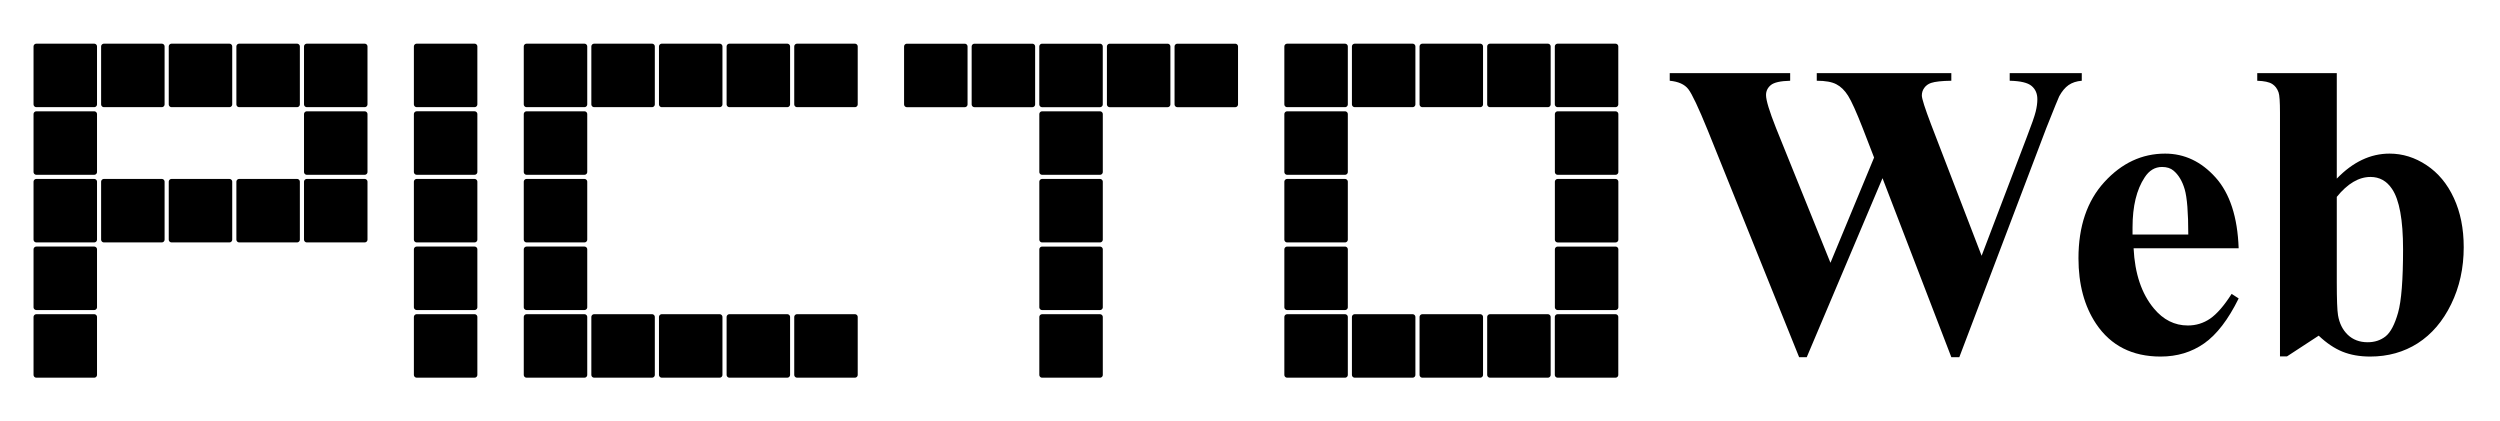 <svg version="1.1" viewBox="0.0 0.0 445.0 75.0" fill="none" stroke="none" stroke-linecap="square" stroke-miterlimit="10" xmlns:xlink="http://www.w3.org/1999/xlink" xmlns="http://www.w3.org/2000/svg"><clipPath id="p.0"><path d="m0 0l445.0 0l0 75.0l-445.0 0l0 -75.0z" clip-rule="nonzero"/></clipPath><g clip-path="url(#p.0)"><path fill="#000000" fill-opacity="0.0" d="m0 0l445.0 0l0 75.0l-445.0 0z" fill-rule="evenodd"/><path fill="#000000" d="m6.47 44.389l10.299 0l0 10.299l-10.299 0z" fill-rule="evenodd"/><path stroke="#000000" stroke-width="1.0" stroke-linejoin="round" stroke-linecap="butt" d="m6.47 44.389l10.299 0l0 10.299l-10.299 0z" fill-rule="evenodd"/><path fill="#000000" d="m6.47 56.428l10.299 0l0 10.299l-10.299 0z" fill-rule="evenodd"/><path stroke="#000000" stroke-width="1.0" stroke-linejoin="round" stroke-linecap="butt" d="m6.47 56.428l10.299 0l0 10.299l-10.299 0z" fill-rule="evenodd"/><path fill="#000000" d="m6.47 32.351l10.299 0l0 10.299l-10.299 0z" fill-rule="evenodd"/><path stroke="#000000" stroke-width="1.0" stroke-linejoin="round" stroke-linecap="butt" d="m6.47 32.351l10.299 0l0 10.299l-10.299 0z" fill-rule="evenodd"/><path fill="#000000" d="m6.47 20.313l10.299 0l0 10.299l-10.299 0z" fill-rule="evenodd"/><path stroke="#000000" stroke-width="1.0" stroke-linejoin="round" stroke-linecap="butt" d="m6.47 20.313l10.299 0l0 10.299l-10.299 0z" fill-rule="evenodd"/><path fill="#000000" d="m6.47 8.274l10.299 0l0 10.299l-10.299 0z" fill-rule="evenodd"/><path stroke="#000000" stroke-width="1.0" stroke-linejoin="round" stroke-linecap="butt" d="m6.47 8.274l10.299 0l0 10.299l-10.299 0z" fill-rule="evenodd"/><path fill="#000000" d="m28.798 8.274l0 10.299l-10.299 0l0 -10.299z" fill-rule="evenodd"/><path stroke="#000000" stroke-width="1.0" stroke-linejoin="round" stroke-linecap="butt" d="m28.798 8.274l0 10.299l-10.299 0l0 -10.299z" fill-rule="evenodd"/><path fill="#000000" d="m40.836 8.274l0 10.299l-10.299 0l0 -10.299z" fill-rule="evenodd"/><path stroke="#000000" stroke-width="1.0" stroke-linejoin="round" stroke-linecap="butt" d="m40.836 8.274l0 10.299l-10.299 0l0 -10.299z" fill-rule="evenodd"/><path fill="#000000" d="m52.875 8.274l0 10.299l-10.299 0l0 -10.299z" fill-rule="evenodd"/><path stroke="#000000" stroke-width="1.0" stroke-linejoin="round" stroke-linecap="butt" d="m52.875 8.274l0 10.299l-10.299 0l0 -10.299z" fill-rule="evenodd"/><path fill="#000000" d="m64.913 8.274l0 10.299l-10.299 0l0 -10.299z" fill-rule="evenodd"/><path stroke="#000000" stroke-width="1.0" stroke-linejoin="round" stroke-linecap="butt" d="m64.913 8.274l0 10.299l-10.299 0l0 -10.299z" fill-rule="evenodd"/><path fill="#000000" d="m28.798 32.35l0 10.299l-10.299 0l0 -10.299z" fill-rule="evenodd"/><path stroke="#000000" stroke-width="1.0" stroke-linejoin="round" stroke-linecap="butt" d="m28.798 32.35l0 10.299l-10.299 0l0 -10.299z" fill-rule="evenodd"/><path fill="#000000" d="m40.836 32.35l0 10.299l-10.299 0l0 -10.299z" fill-rule="evenodd"/><path stroke="#000000" stroke-width="1.0" stroke-linejoin="round" stroke-linecap="butt" d="m40.836 32.35l0 10.299l-10.299 0l0 -10.299z" fill-rule="evenodd"/><path fill="#000000" d="m52.875 32.35l0 10.299l-10.299 0l0 -10.299z" fill-rule="evenodd"/><path stroke="#000000" stroke-width="1.0" stroke-linejoin="round" stroke-linecap="butt" d="m52.875 32.35l0 10.299l-10.299 0l0 -10.299z" fill-rule="evenodd"/><path fill="#000000" d="m64.913 32.35l0 10.299l-10.299 0l0 -10.299z" fill-rule="evenodd"/><path stroke="#000000" stroke-width="1.0" stroke-linejoin="round" stroke-linecap="butt" d="m64.913 32.35l0 10.299l-10.299 0l0 -10.299z" fill-rule="evenodd"/><path fill="#000000" d="m54.614 20.314l10.299 0l0 10.299l-10.299 0z" fill-rule="evenodd"/><path stroke="#000000" stroke-width="1.0" stroke-linejoin="round" stroke-linecap="butt" d="m54.614 20.314l10.299 0l0 10.299l-10.299 0z" fill-rule="evenodd"/><path fill="#000000" d="m74.171 44.388l10.299 0l0 10.299l-10.299 0z" fill-rule="evenodd"/><path stroke="#000000" stroke-width="1.0" stroke-linejoin="round" stroke-linecap="butt" d="m74.171 44.388l10.299 0l0 10.299l-10.299 0z" fill-rule="evenodd"/><path fill="#000000" d="m74.171 56.426l10.299 0l0 10.299l-10.299 0z" fill-rule="evenodd"/><path stroke="#000000" stroke-width="1.0" stroke-linejoin="round" stroke-linecap="butt" d="m74.171 56.426l10.299 0l0 10.299l-10.299 0z" fill-rule="evenodd"/><path fill="#000000" d="m74.171 32.35l10.299 0l0 10.299l-10.299 0z" fill-rule="evenodd"/><path stroke="#000000" stroke-width="1.0" stroke-linejoin="round" stroke-linecap="butt" d="m74.171 32.35l10.299 0l0 10.299l-10.299 0z" fill-rule="evenodd"/><path fill="#000000" d="m74.171 20.311l10.299 0l0 10.299l-10.299 0z" fill-rule="evenodd"/><path stroke="#000000" stroke-width="1.0" stroke-linejoin="round" stroke-linecap="butt" d="m74.171 20.311l10.299 0l0 10.299l-10.299 0z" fill-rule="evenodd"/><path fill="#000000" d="m74.171 8.273l10.299 0l0 10.299l-10.299 0z" fill-rule="evenodd"/><path stroke="#000000" stroke-width="1.0" stroke-linejoin="round" stroke-linecap="butt" d="m74.171 8.273l10.299 0l0 10.299l-10.299 0z" fill-rule="evenodd"/><path fill="#000000" d="m93.73 44.389l10.299 0l0 10.299l-10.299 0z" fill-rule="evenodd"/><path stroke="#000000" stroke-width="1.0" stroke-linejoin="round" stroke-linecap="butt" d="m93.73 44.389l10.299 0l0 10.299l-10.299 0z" fill-rule="evenodd"/><path fill="#000000" d="m93.73 56.428l10.299 0l0 10.299l-10.299 0z" fill-rule="evenodd"/><path stroke="#000000" stroke-width="1.0" stroke-linejoin="round" stroke-linecap="butt" d="m93.73 56.428l10.299 0l0 10.299l-10.299 0z" fill-rule="evenodd"/><path fill="#000000" d="m93.73 32.351l10.299 0l0 10.299l-10.299 0z" fill-rule="evenodd"/><path stroke="#000000" stroke-width="1.0" stroke-linejoin="round" stroke-linecap="butt" d="m93.73 32.351l10.299 0l0 10.299l-10.299 0z" fill-rule="evenodd"/><path fill="#000000" d="m93.73 20.313l10.299 0l0 10.299l-10.299 0z" fill-rule="evenodd"/><path stroke="#000000" stroke-width="1.0" stroke-linejoin="round" stroke-linecap="butt" d="m93.73 20.313l10.299 0l0 10.299l-10.299 0z" fill-rule="evenodd"/><path fill="#000000" d="m93.73 8.274l10.299 0l0 10.299l-10.299 0z" fill-rule="evenodd"/><path stroke="#000000" stroke-width="1.0" stroke-linejoin="round" stroke-linecap="butt" d="m93.73 8.274l10.299 0l0 10.299l-10.299 0z" fill-rule="evenodd"/><path fill="#000000" d="m116.058 8.274l0 10.299l-10.299 0l0 -10.299z" fill-rule="evenodd"/><path stroke="#000000" stroke-width="1.0" stroke-linejoin="round" stroke-linecap="butt" d="m116.058 8.274l0 10.299l-10.299 0l0 -10.299z" fill-rule="evenodd"/><path fill="#000000" d="m128.096 8.274l0 10.299l-10.299 0l0 -10.299z" fill-rule="evenodd"/><path stroke="#000000" stroke-width="1.0" stroke-linejoin="round" stroke-linecap="butt" d="m128.096 8.274l0 10.299l-10.299 0l0 -10.299z" fill-rule="evenodd"/><path fill="#000000" d="m140.135 8.274l0 10.299l-10.299 0l0 -10.299z" fill-rule="evenodd"/><path stroke="#000000" stroke-width="1.0" stroke-linejoin="round" stroke-linecap="butt" d="m140.135 8.274l0 10.299l-10.299 0l0 -10.299z" fill-rule="evenodd"/><path fill="#000000" d="m152.173 8.274l0 10.299l-10.299 0l0 -10.299z" fill-rule="evenodd"/><path stroke="#000000" stroke-width="1.0" stroke-linejoin="round" stroke-linecap="butt" d="m152.173 8.274l0 10.299l-10.299 0l0 -10.299z" fill-rule="evenodd"/><path fill="#000000" d="m116.058 56.426l0 10.299l-10.299 0l0 -10.299z" fill-rule="evenodd"/><path stroke="#000000" stroke-width="1.0" stroke-linejoin="round" stroke-linecap="butt" d="m116.058 56.426l0 10.299l-10.299 0l0 -10.299z" fill-rule="evenodd"/><path fill="#000000" d="m128.096 56.426l0 10.299l-10.299 0l0 -10.299z" fill-rule="evenodd"/><path stroke="#000000" stroke-width="1.0" stroke-linejoin="round" stroke-linecap="butt" d="m128.096 56.426l0 10.299l-10.299 0l0 -10.299z" fill-rule="evenodd"/><path fill="#000000" d="m140.135 56.426l0 10.299l-10.299 0l0 -10.299z" fill-rule="evenodd"/><path stroke="#000000" stroke-width="1.0" stroke-linejoin="round" stroke-linecap="butt" d="m140.135 56.426l0 10.299l-10.299 0l0 -10.299z" fill-rule="evenodd"/><path fill="#000000" d="m152.173 56.426l0 10.299l-10.299 0l0 -10.299z" fill-rule="evenodd"/><path stroke="#000000" stroke-width="1.0" stroke-linejoin="round" stroke-linecap="butt" d="m152.173 56.426l0 10.299l-10.299 0l0 -10.299z" fill-rule="evenodd"/><path fill="#000000" d="m185.499 44.392l10.299 0l0 10.299l-10.299 0z" fill-rule="evenodd"/><path stroke="#000000" stroke-width="1.0" stroke-linejoin="round" stroke-linecap="butt" d="m185.499 44.392l10.299 0l0 10.299l-10.299 0z" fill-rule="evenodd"/><path fill="#000000" d="m185.499 56.43l10.299 0l0 10.299l-10.299 0z" fill-rule="evenodd"/><path stroke="#000000" stroke-width="1.0" stroke-linejoin="round" stroke-linecap="butt" d="m185.499 56.43l10.299 0l0 10.299l-10.299 0z" fill-rule="evenodd"/><path fill="#000000" d="m185.499 32.352l10.299 0l0 10.299l-10.299 0z" fill-rule="evenodd"/><path stroke="#000000" stroke-width="1.0" stroke-linejoin="round" stroke-linecap="butt" d="m185.499 32.352l10.299 0l0 10.299l-10.299 0z" fill-rule="evenodd"/><path fill="#000000" d="m185.499 20.315l10.299 0l0 10.299l-10.299 0z" fill-rule="evenodd"/><path stroke="#000000" stroke-width="1.0" stroke-linejoin="round" stroke-linecap="butt" d="m185.499 20.315l10.299 0l0 10.299l-10.299 0z" fill-rule="evenodd"/><path fill="#000000" d="m161.425 8.28l10.299 0l0 10.299l-10.299 0z" fill-rule="evenodd"/><path stroke="#000000" stroke-width="1.0" stroke-linejoin="round" stroke-linecap="butt" d="m161.425 8.28l10.299 0l0 10.299l-10.299 0z" fill-rule="evenodd"/><path fill="#000000" d="m183.754 8.279l0 10.299l-10.299 0l0 -10.299z" fill-rule="evenodd"/><path stroke="#000000" stroke-width="1.0" stroke-linejoin="round" stroke-linecap="butt" d="m183.754 8.279l0 10.299l-10.299 0l0 -10.299z" fill-rule="evenodd"/><path fill="#000000" d="m195.792 8.279l0 10.299l-10.299 0l0 -10.299z" fill-rule="evenodd"/><path stroke="#000000" stroke-width="1.0" stroke-linejoin="round" stroke-linecap="butt" d="m195.792 8.279l0 10.299l-10.299 0l0 -10.299z" fill-rule="evenodd"/><path fill="#000000" d="m207.83 8.279l0 10.299l-10.299 0l0 -10.299z" fill-rule="evenodd"/><path stroke="#000000" stroke-width="1.0" stroke-linejoin="round" stroke-linecap="butt" d="m207.83 8.279l0 10.299l-10.299 0l0 -10.299z" fill-rule="evenodd"/><path fill="#000000" d="m219.869 8.279l0 10.299l-10.299 0l0 -10.299z" fill-rule="evenodd"/><path stroke="#000000" stroke-width="1.0" stroke-linejoin="round" stroke-linecap="butt" d="m219.869 8.279l0 10.299l-10.299 0l0 -10.299z" fill-rule="evenodd"/><path fill="#000000" d="m229.113 44.391l10.299 0l0 10.299l-10.299 0z" fill-rule="evenodd"/><path stroke="#000000" stroke-width="1.0" stroke-linejoin="round" stroke-linecap="butt" d="m229.113 44.391l10.299 0l0 10.299l-10.299 0z" fill-rule="evenodd"/><path fill="#000000" d="m229.113 56.429l10.299 0l0 10.299l-10.299 0z" fill-rule="evenodd"/><path stroke="#000000" stroke-width="1.0" stroke-linejoin="round" stroke-linecap="butt" d="m229.113 56.429l10.299 0l0 10.299l-10.299 0z" fill-rule="evenodd"/><path fill="#000000" d="m229.113 32.352l10.299 0l0 10.299l-10.299 0z" fill-rule="evenodd"/><path stroke="#000000" stroke-width="1.0" stroke-linejoin="round" stroke-linecap="butt" d="m229.113 32.352l10.299 0l0 10.299l-10.299 0z" fill-rule="evenodd"/><path fill="#000000" d="m229.113 20.314l10.299 0l0 10.299l-10.299 0z" fill-rule="evenodd"/><path stroke="#000000" stroke-width="1.0" stroke-linejoin="round" stroke-linecap="butt" d="m229.113 20.314l10.299 0l0 10.299l-10.299 0z" fill-rule="evenodd"/><path fill="#000000" d="m229.113 8.276l10.299 0l0 10.299l-10.299 0z" fill-rule="evenodd"/><path stroke="#000000" stroke-width="1.0" stroke-linejoin="round" stroke-linecap="butt" d="m229.113 8.276l10.299 0l0 10.299l-10.299 0z" fill-rule="evenodd"/><path fill="#000000" d="m251.441 8.275l0 10.299l-10.299 0l0 -10.299z" fill-rule="evenodd"/><path stroke="#000000" stroke-width="1.0" stroke-linejoin="round" stroke-linecap="butt" d="m251.441 8.275l0 10.299l-10.299 0l0 -10.299z" fill-rule="evenodd"/><path fill="#000000" d="m263.48 8.275l0 10.299l-10.299 0l0 -10.299z" fill-rule="evenodd"/><path stroke="#000000" stroke-width="1.0" stroke-linejoin="round" stroke-linecap="butt" d="m263.48 8.275l0 10.299l-10.299 0l0 -10.299z" fill-rule="evenodd"/><path fill="#000000" d="m275.518 8.275l0 10.299l-10.299 0l0 -10.299z" fill-rule="evenodd"/><path stroke="#000000" stroke-width="1.0" stroke-linejoin="round" stroke-linecap="butt" d="m275.518 8.275l0 10.299l-10.299 0l0 -10.299z" fill-rule="evenodd"/><path fill="#000000" d="m287.556 8.275l0 10.299l-10.299 0l0 -10.299z" fill-rule="evenodd"/><path stroke="#000000" stroke-width="1.0" stroke-linejoin="round" stroke-linecap="butt" d="m287.556 8.275l0 10.299l-10.299 0l0 -10.299z" fill-rule="evenodd"/><path fill="#000000" d="m251.441 56.428l0 10.299l-10.299 0l0 -10.299z" fill-rule="evenodd"/><path stroke="#000000" stroke-width="1.0" stroke-linejoin="round" stroke-linecap="butt" d="m251.441 56.428l0 10.299l-10.299 0l0 -10.299z" fill-rule="evenodd"/><path fill="#000000" d="m263.48 56.428l0 10.299l-10.299 0l0 -10.299z" fill-rule="evenodd"/><path stroke="#000000" stroke-width="1.0" stroke-linejoin="round" stroke-linecap="butt" d="m263.48 56.428l0 10.299l-10.299 0l0 -10.299z" fill-rule="evenodd"/><path fill="#000000" d="m275.518 56.428l0 10.299l-10.299 0l0 -10.299z" fill-rule="evenodd"/><path stroke="#000000" stroke-width="1.0" stroke-linejoin="round" stroke-linecap="butt" d="m275.518 56.428l0 10.299l-10.299 0l0 -10.299z" fill-rule="evenodd"/><path fill="#000000" d="m287.556 56.428l0 10.299l-10.299 0l0 -10.299z" fill-rule="evenodd"/><path stroke="#000000" stroke-width="1.0" stroke-linejoin="round" stroke-linecap="butt" d="m287.556 56.428l0 10.299l-10.299 0l0 -10.299z" fill-rule="evenodd"/><path fill="#000000" d="m277.268 44.392l10.299 0l0 10.299l-10.299 0z" fill-rule="evenodd"/><path stroke="#000000" stroke-width="1.0" stroke-linejoin="round" stroke-linecap="butt" d="m277.268 44.392l10.299 0l0 10.299l-10.299 0z" fill-rule="evenodd"/><path fill="#000000" d="m277.268 32.354l10.299 0l0 10.299l-10.299 0z" fill-rule="evenodd"/><path stroke="#000000" stroke-width="1.0" stroke-linejoin="round" stroke-linecap="butt" d="m277.268 32.354l10.299 0l0 10.299l-10.299 0z" fill-rule="evenodd"/><path fill="#000000" d="m277.268 20.315l10.299 0l0 10.299l-10.299 0z" fill-rule="evenodd"/><path stroke="#000000" stroke-width="1.0" stroke-linejoin="round" stroke-linecap="butt" d="m277.268 20.315l10.299 0l0 10.299l-10.299 0z" fill-rule="evenodd"/><path fill="#000000" fill-opacity="0.0" d="m287.556 -18.228l164.693 0l0 93.228l-164.693 0z" fill-rule="evenodd"/><path fill="#000000" d="m370.556 13.014l0 1.359q-1.391 0.109 -2.344 0.766q-0.938 0.656 -1.672 2q-0.219 0.438 -2.297 5.656l-15.484 40.781l-1.422 0l-12.25 -31.859l-13.484 31.859l-1.359 0l-16.25 -40.344q-2.484 -6.094 -3.469 -7.359q-0.984 -1.281 -3.312 -1.5l0 -1.359l21.438 0l0 1.359q-2.594 0.062 -3.453 0.781q-0.844 0.703 -0.844 1.766q0 1.391 1.781 5.875l9.688 23.984l7.766 -18.734l-2.031 -5.25q-1.688 -4.312 -2.594 -5.75q-0.906 -1.438 -2.094 -2.047q-1.188 -0.625 -3.484 -0.625l0 -1.359l23.953 0l0 1.359q-2.516 0.031 -3.609 0.391q-0.766 0.266 -1.203 0.875q-0.438 0.594 -0.438 1.359q0 0.828 1.641 5.141l9.0 23.391l8.062 -21.172q1.266 -3.281 1.562 -4.484q0.297 -1.203 0.297 -2.219q0 -1.5 -1.031 -2.359q-1.016 -0.859 -3.891 -0.922l0 -1.359l12.828 0zm27.927 31.172l-18.703 0q0.328 6.781 3.609 10.719q2.516 3.031 6.047 3.031q2.188 0 3.969 -1.219q1.797 -1.234 3.828 -4.406l1.25 0.812q-2.781 5.641 -6.141 8.0q-3.344 2.344 -7.75 2.344q-7.578 0 -11.484 -5.828q-3.141 -4.703 -3.141 -11.672q0 -8.516 4.609 -13.562q4.625 -5.062 10.812 -5.062q5.172 0 8.984 4.25q3.812 4.25 4.109 12.594zm-8.969 -2.438q0 -5.875 -0.641 -8.062q-0.641 -2.187 -1.984 -3.312q-0.766 -0.656 -2.047 -0.656q-1.891 0 -3.094 1.859q-2.156 3.25 -2.156 8.891l0 1.281l9.922 0z" fill-rule="nonzero"/><path fill="#000000" d="m415.948 13.014l0 18.781q4.297 -4.453 9.391 -4.453q3.5 0 6.594 2.062q3.109 2.062 4.859 5.859q1.75 3.781 1.75 8.734q0 5.578 -2.234 10.141q-2.219 4.562 -5.938 6.953q-3.719 2.375 -8.484 2.375q-2.781 0 -4.938 -0.875q-2.141 -0.875 -4.219 -2.844l-5.641 3.688l-1.25 0l0 -43.344q0 -2.953 -0.25 -3.641q-0.359 -1.031 -1.156 -1.516q-0.781 -0.5 -2.641 -0.562l0 -1.359l14.156 0zm0 22.031l0 15.156q0 4.625 0.219 5.906q0.359 2.156 1.734 3.484q1.391 1.328 3.547 1.328q1.859 0 3.188 -1.047q1.328 -1.062 2.219 -4.203q0.891 -3.141 0.891 -11.297q0 -7.844 -1.969 -10.75q-1.422 -2.125 -3.828 -2.125q-3.125 0 -6.0 3.547z" fill-rule="nonzero"/></g></svg>